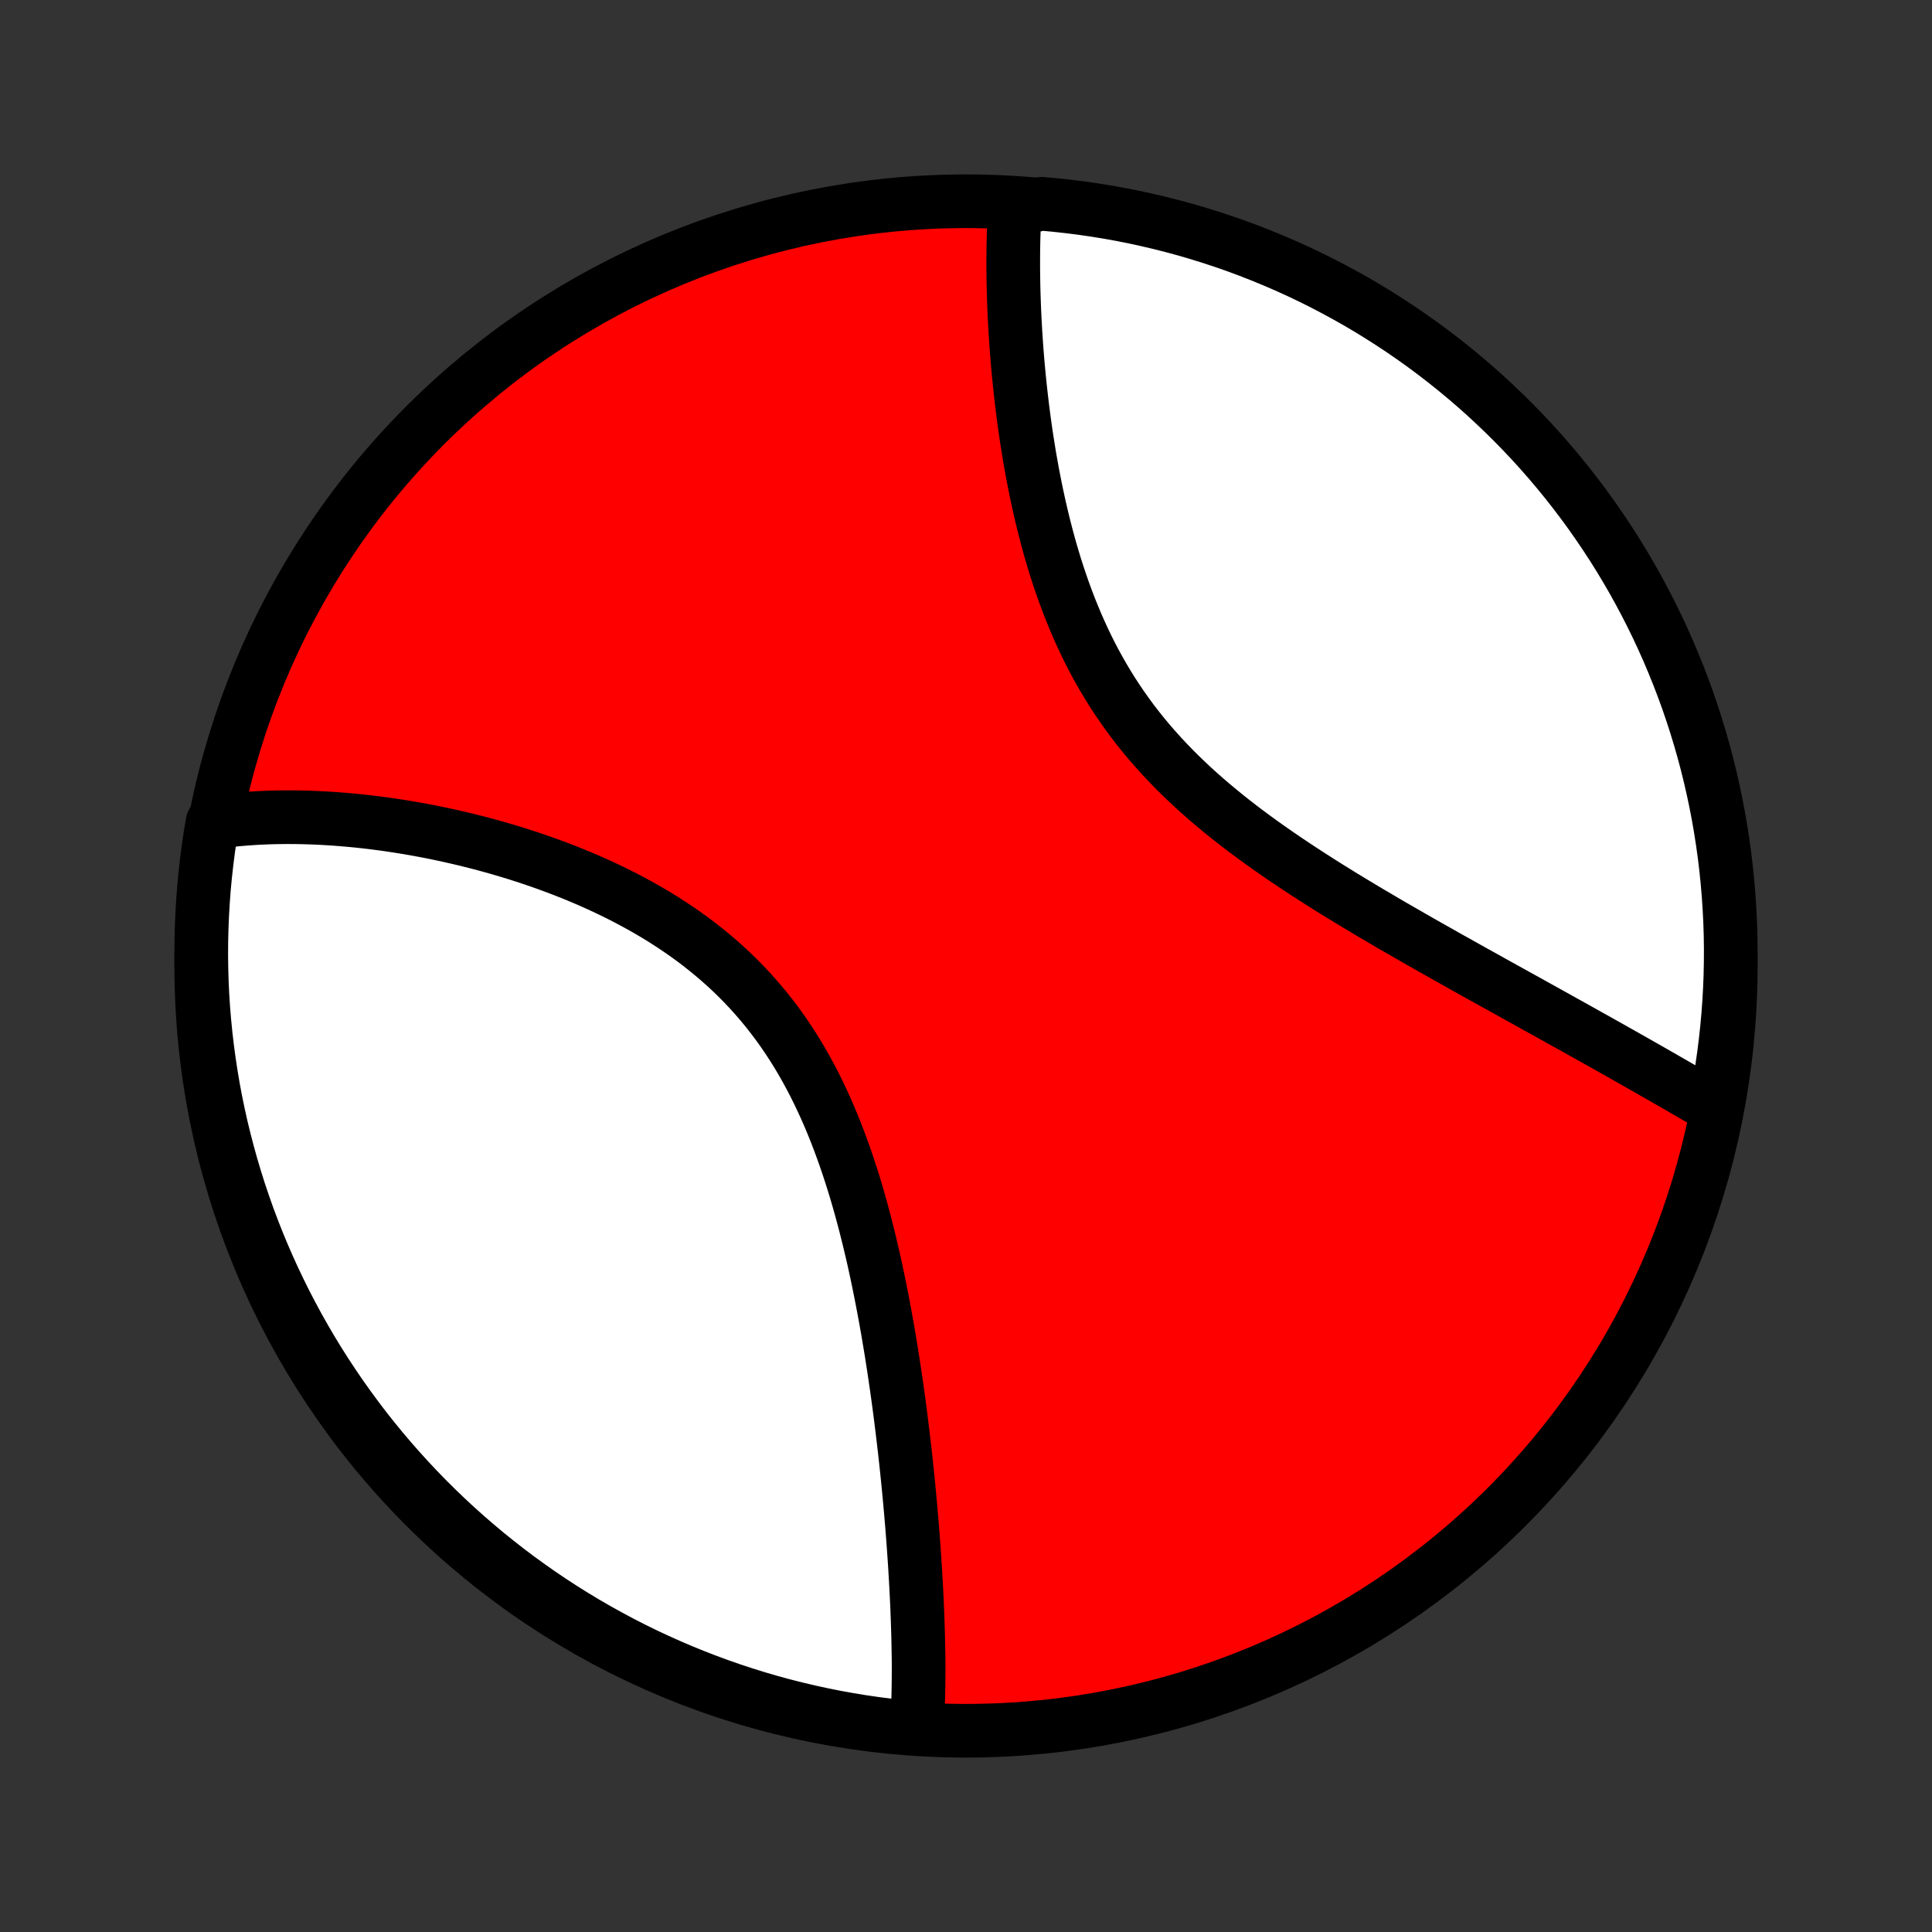 <?xml version="1.0" encoding="utf-8" standalone="no"?>
<!DOCTYPE svg PUBLIC "-//W3C//DTD SVG 1.1//EN"
  "http://www.w3.org/Graphics/SVG/1.1/DTD/svg11.dtd">
<!-- Created with matplotlib (http://matplotlib.org/) -->
<svg height="72pt" version="1.1" viewBox="0 0 72 72" width="72pt" xmlns="http://www.w3.org/2000/svg" xmlns:xlink="http://www.w3.org/1999/xlink">
 <rect x="0" y="0" width="72" height="72" fill="#333333" stroke="none"/>
 <defs>
  <style type="text/css">
*{stroke-linecap:butt;stroke-linejoin:round;}
  </style>
 </defs>
 <g id="figure_1">
  <g id="patch_1">
   <path d="
M0 72
L72 72
L72 0
L0 0
z
" style="fill:none;"/>
  </g>
  <g id="axes_1">
   <g id="PatchCollection_1">
    <defs>
     <path d="
M36 -7.5
C43.558 -7.5 50.808 -10.503 56.153 -15.848
C61.497 -21.192 64.5 -28.442 64.5 -36
C64.5 -43.558 61.497 -50.808 56.153 -56.153
C50.808 -61.497 43.558 -64.5 36 -64.5
C28.442 -64.5 21.192 -61.497 15.848 -56.153
C10.503 -50.808 7.5 -43.558 7.5 -36
C7.5 -28.442 10.503 -21.192 15.848 -15.848
C21.192 -10.503 28.442 -7.5 36 -7.5
z
" id="C0_0_a811fe30f3"/>
     <path d="
M34.172 -7.611
L34.183 -7.801
L34.193 -7.992
L34.201 -8.183
L34.209 -8.376
L34.215 -8.569
L34.221 -8.763
L34.225 -8.959
L34.229 -9.155
L34.231 -9.352
L34.233 -9.55
L34.234 -9.749
L34.234 -9.95
L34.233 -10.151
L34.229 -10.353
L34.226 -10.557
L34.222 -10.761
L34.218 -10.967
L34.212 -11.174
L34.206 -11.382
L34.199 -11.591
L34.191 -11.802
L34.183 -12.013
L34.174 -12.226
L34.164 -12.441
L34.153 -12.657
L34.142 -12.874
L34.13 -13.092
L34.117 -13.312
L34.104 -13.534
L34.09 -13.757
L34.075 -13.982
L34.059 -14.208
L34.043 -14.436
L34.026 -14.665
L34.008 -14.897
L33.99 -15.13
L33.97 -15.364
L33.95 -15.601
L33.929 -15.839
L33.907 -16.079
L33.885 -16.321
L33.861 -16.564
L33.837 -16.81
L33.812 -17.058
L33.786 -17.307
L33.759 -17.559
L33.731 -17.813
L33.702 -18.068
L33.672 -18.326
L33.641 -18.586
L33.609 -18.848
L33.576 -19.112
L33.542 -19.378
L33.507 -19.646
L33.47 -19.916
L33.432 -20.189
L33.393 -20.463
L33.352 -20.74
L33.311 -21.019
L33.267 -21.3
L33.223 -21.583
L33.176 -21.868
L33.128 -22.155
L33.079 -22.445
L33.027 -22.736
L32.974 -23.029
L32.919 -23.323
L32.862 -23.62
L32.803 -23.919
L32.742 -24.219
L32.679 -24.52
L32.614 -24.824
L32.546 -25.128
L32.475 -25.434
L32.402 -25.741
L32.326 -26.049
L32.248 -26.358
L32.166 -26.668
L32.082 -26.979
L31.994 -27.29
L31.903 -27.601
L31.808 -27.913
L31.71 -28.224
L31.608 -28.535
L31.502 -28.846
L31.392 -29.156
L31.278 -29.465
L31.16 -29.773
L31.037 -30.079
L30.91 -30.384
L30.777 -30.687
L30.64 -30.988
L30.498 -31.287
L30.351 -31.583
L30.198 -31.876
L30.041 -32.166
L29.878 -32.452
L29.709 -32.736
L29.535 -33.015
L29.355 -33.29
L29.17 -33.561
L28.979 -33.828
L28.782 -34.089
L28.581 -34.347
L28.373 -34.599
L28.16 -34.846
L27.942 -35.088
L27.719 -35.325
L27.491 -35.556
L27.259 -35.782
L27.021 -36.002
L26.779 -36.217
L26.533 -36.426
L26.283 -36.63
L26.03 -36.829
L25.773 -37.022
L25.512 -37.209
L25.249 -37.391
L24.983 -37.568
L24.714 -37.74
L24.444 -37.906
L24.171 -38.067
L23.896 -38.224
L23.62 -38.375
L23.343 -38.522
L23.065 -38.664
L22.786 -38.801
L22.507 -38.934
L22.227 -39.062
L21.947 -39.187
L21.667 -39.306
L21.387 -39.422
L21.108 -39.534
L20.828 -39.642
L20.55 -39.746
L20.273 -39.846
L19.996 -39.943
L19.72 -40.036
L19.446 -40.125
L19.173 -40.212
L18.901 -40.294
L18.63 -40.374
L18.361 -40.45
L18.094 -40.524
L17.828 -40.594
L17.564 -40.661
L17.301 -40.726
L17.04 -40.787
L16.781 -40.846
L16.524 -40.902
L16.269 -40.956
L16.015 -41.007
L15.764 -41.055
L15.514 -41.101
L15.267 -41.144
L15.021 -41.185
L14.777 -41.223
L14.535 -41.26
L14.295 -41.294
L14.057 -41.325
L13.82 -41.355
L13.586 -41.382
L13.353 -41.407
L13.123 -41.43
L12.894 -41.45
L12.666 -41.469
L12.441 -41.486
L12.218 -41.5
L11.996 -41.513
L11.776 -41.523
L11.557 -41.532
L11.341 -41.538
L11.126 -41.543
L10.912 -41.545
L10.7 -41.546
L10.49 -41.544
L10.281 -41.541
L10.074 -41.536
L9.868 -41.528
L9.664 -41.519
L9.461 -41.508
L9.26 -41.494
L9.06 -41.479
L8.861 -41.462
L8.664 -41.442
L8.467 -41.421
L8.273 -41.397
L8.079 -41.371
L7.919 -41.344
L7.838 -40.868
L7.766 -40.377
L7.703 -39.885
L7.648 -39.392
L7.601 -38.897
L7.564 -38.402
L7.535 -37.906
L7.515 -37.409
L7.503 -36.912
L7.5 -36.415
L7.506 -35.918
L7.52 -35.42
L7.543 -34.923
L7.575 -34.426
L7.616 -33.93
L7.665 -33.434
L7.723 -32.939
L7.789 -32.445
L7.864 -31.952
L7.947 -31.46
L8.039 -30.97
L8.14 -30.481
L8.249 -29.994
L8.367 -29.509
L8.493 -29.025
L8.627 -28.544
L8.77 -28.065
L8.92 -27.589
L9.08 -27.115
L9.247 -26.643
L9.423 -26.175
L9.606 -25.71
L9.798 -25.247
L9.998 -24.788
L10.205 -24.333
L10.421 -23.881
L10.644 -23.432
L10.875 -22.988
L11.113 -22.547
L11.36 -22.111
L11.613 -21.679
L11.874 -21.251
L12.143 -20.828
L12.419 -20.409
L12.701 -19.995
L12.992 -19.586
L13.289 -19.181
L13.592 -18.782
L13.903 -18.389
L14.221 -18
L14.545 -17.617
L14.876 -17.24
L15.213 -16.869
L15.556 -16.503
L15.906 -16.143
L16.262 -15.789
L16.623 -15.442
L16.991 -15.1
L17.365 -14.765
L17.744 -14.437
L18.128 -14.115
L18.519 -13.8
L18.914 -13.491
L19.315 -13.189
L19.721 -12.895
L20.131 -12.607
L20.547 -12.326
L20.967 -12.053
L21.392 -11.787
L21.821 -11.528
L22.255 -11.277
L22.693 -11.034
L23.135 -10.797
L23.581 -10.569
L24.03 -10.348
L24.483 -10.136
L24.94 -9.931
L25.4 -9.734
L25.863 -9.545
L26.33 -9.364
L26.799 -9.191
L27.271 -9.026
L27.746 -8.87
L28.224 -8.721
L28.703 -8.581
L29.185 -8.45
L29.669 -8.327
L30.155 -8.212
L30.643 -8.106
L31.132 -8.008
L31.623 -7.919
L32.115 -7.838
L32.608 -7.766
L33.103 -7.703
L33.598 -7.648
z
" id="C0_1_2a3cda0182"/>
     <path d="
M63.895 -30.728
L63.725 -30.827
L63.555 -30.926
L63.384 -31.026
L63.212 -31.126
L63.038 -31.227
L62.864 -31.328
L62.688 -31.43
L62.511 -31.532
L62.334 -31.634
L62.154 -31.737
L61.974 -31.841
L61.792 -31.945
L61.609 -32.05
L61.425 -32.155
L61.239 -32.261
L61.052 -32.367
L60.864 -32.474
L60.674 -32.581
L60.483 -32.69
L60.29 -32.798
L60.095 -32.908
L59.9 -33.018
L59.702 -33.129
L59.503 -33.241
L59.302 -33.353
L59.1 -33.466
L58.896 -33.58
L58.69 -33.695
L58.483 -33.811
L58.273 -33.927
L58.062 -34.045
L57.85 -34.163
L57.635 -34.282
L57.419 -34.402
L57.2 -34.523
L56.98 -34.646
L56.758 -34.769
L56.533 -34.893
L56.307 -35.019
L56.079 -35.145
L55.849 -35.273
L55.617 -35.401
L55.383 -35.532
L55.147 -35.663
L54.909 -35.795
L54.669 -35.929
L54.427 -36.065
L54.183 -36.201
L53.937 -36.339
L53.689 -36.479
L53.439 -36.62
L53.188 -36.762
L52.934 -36.906
L52.679 -37.052
L52.422 -37.2
L52.163 -37.349
L51.902 -37.499
L51.64 -37.652
L51.377 -37.807
L51.112 -37.963
L50.845 -38.121
L50.578 -38.282
L50.309 -38.444
L50.039 -38.608
L49.769 -38.775
L49.497 -38.944
L49.225 -39.115
L48.953 -39.289
L48.68 -39.465
L48.407 -39.643
L48.134 -39.825
L47.861 -40.008
L47.589 -40.195
L47.318 -40.384
L47.047 -40.576
L46.778 -40.771
L46.51 -40.969
L46.243 -41.17
L45.978 -41.375
L45.716 -41.583
L45.456 -41.794
L45.199 -42.008
L44.944 -42.226
L44.693 -42.447
L44.445 -42.672
L44.201 -42.901
L43.961 -43.133
L43.724 -43.369
L43.493 -43.609
L43.266 -43.852
L43.044 -44.099
L42.826 -44.35
L42.614 -44.604
L42.408 -44.862
L42.206 -45.123
L42.011 -45.388
L41.82 -45.657
L41.636 -45.928
L41.457 -46.202
L41.284 -46.48
L41.117 -46.76
L40.955 -47.043
L40.799 -47.328
L40.649 -47.615
L40.504 -47.905
L40.365 -48.196
L40.231 -48.489
L40.102 -48.783
L39.979 -49.079
L39.86 -49.375
L39.746 -49.673
L39.637 -49.97
L39.533 -50.269
L39.433 -50.567
L39.337 -50.865
L39.246 -51.163
L39.158 -51.461
L39.075 -51.758
L38.995 -52.054
L38.919 -52.35
L38.846 -52.644
L38.777 -52.937
L38.711 -53.229
L38.648 -53.519
L38.588 -53.808
L38.531 -54.095
L38.476 -54.38
L38.425 -54.663
L38.375 -54.944
L38.329 -55.224
L38.285 -55.501
L38.242 -55.776
L38.203 -56.049
L38.165 -56.319
L38.13 -56.587
L38.096 -56.853
L38.065 -57.117
L38.035 -57.378
L38.007 -57.636
L37.981 -57.892
L37.956 -58.146
L37.933 -58.398
L37.912 -58.646
L37.892 -58.893
L37.874 -59.136
L37.858 -59.378
L37.842 -59.617
L37.829 -59.854
L37.816 -60.088
L37.805 -60.32
L37.795 -60.549
L37.787 -60.776
L37.779 -61.001
L37.773 -61.224
L37.768 -61.444
L37.765 -61.662
L37.762 -61.877
L37.761 -62.091
L37.761 -62.302
L37.762 -62.511
L37.764 -62.719
L37.767 -62.924
L37.772 -63.127
L37.778 -63.328
L37.784 -63.527
L37.792 -63.724
L37.801 -63.919
L37.811 -64.112
L38.327 -64.304
L38.823 -64.405
L39.317 -64.36
L39.811 -64.306
L40.303 -64.244
L40.794 -64.173
L41.284 -64.094
L41.772 -64.006
L42.258 -63.91
L42.742 -63.804
L43.224 -63.691
L43.704 -63.569
L44.182 -63.439
L44.657 -63.3
L45.13 -63.153
L45.6 -62.998
L46.067 -62.835
L46.53 -62.663
L46.991 -62.483
L47.448 -62.295
L47.902 -62.1
L48.352 -61.896
L48.798 -61.684
L49.241 -61.465
L49.679 -61.237
L50.114 -61.002
L50.544 -60.76
L50.969 -60.51
L51.39 -60.252
L51.806 -59.987
L52.218 -59.715
L52.624 -59.436
L53.026 -59.149
L53.422 -58.855
L53.813 -58.555
L54.199 -58.247
L54.579 -57.933
L54.953 -57.612
L55.322 -57.285
L55.684 -56.95
L56.041 -56.61
L56.392 -56.263
L56.736 -55.91
L57.074 -55.552
L57.406 -55.187
L57.731 -54.816
L58.049 -54.44
L58.361 -54.057
L58.666 -53.67
L58.964 -53.277
L59.255 -52.879
L59.539 -52.475
L59.816 -52.067
L60.086 -51.654
L60.348 -51.236
L60.603 -50.813
L60.85 -50.386
L61.09 -49.954
L61.322 -49.519
L61.546 -49.079
L61.763 -48.635
L61.972 -48.187
L62.173 -47.735
L62.365 -47.28
L62.55 -46.822
L62.727 -46.36
L62.896 -45.895
L63.056 -45.427
L63.208 -44.956
L63.352 -44.483
L63.488 -44.007
L63.615 -43.528
L63.734 -43.047
L63.844 -42.564
L63.946 -42.079
L64.039 -41.592
L64.124 -41.104
L64.2 -40.614
L64.268 -40.122
L64.327 -39.629
L64.377 -39.135
L64.419 -38.641
L64.452 -38.145
L64.477 -37.648
L64.493 -37.152
L64.5 -36.655
L64.498 -36.157
L64.488 -35.66
L64.469 -35.163
L64.441 -34.665
L64.405 -34.169
L64.36 -33.673
L64.306 -33.177
L64.244 -32.683
L64.173 -32.189
L64.094 -31.697
z
" id="C0_2_a809ce8840"/>
    </defs>
    <g clip-path="url(#p1bffca34e9)">
     <use style="fill:#ff0000;stroke:#000000;stroke-width:2.0;" x="0.0" xlink:href="#C0_0_a811fe30f3" y="72.0"/>
    </g>
    <g clip-path="url(#p1bffca34e9)">
     <use style="fill:#ffffff;stroke:#000000;stroke-width:2.0;" x="0.0" xlink:href="#C0_1_2a3cda0182" y="72.0"/>
    </g>
    <g clip-path="url(#p1bffca34e9)">
     <use style="fill:#ffffff;stroke:#000000;stroke-width:2.0;" x="0.0" xlink:href="#C0_2_a809ce8840" y="72.0"/>
    </g>
   </g>
  </g>
 </g>
 <defs>
  <clipPath id="p1bffca34e9">
   <rect height="72.0" width="72.0" x="0.0" y="0.0"/>
  </clipPath>
 </defs>
</svg>

